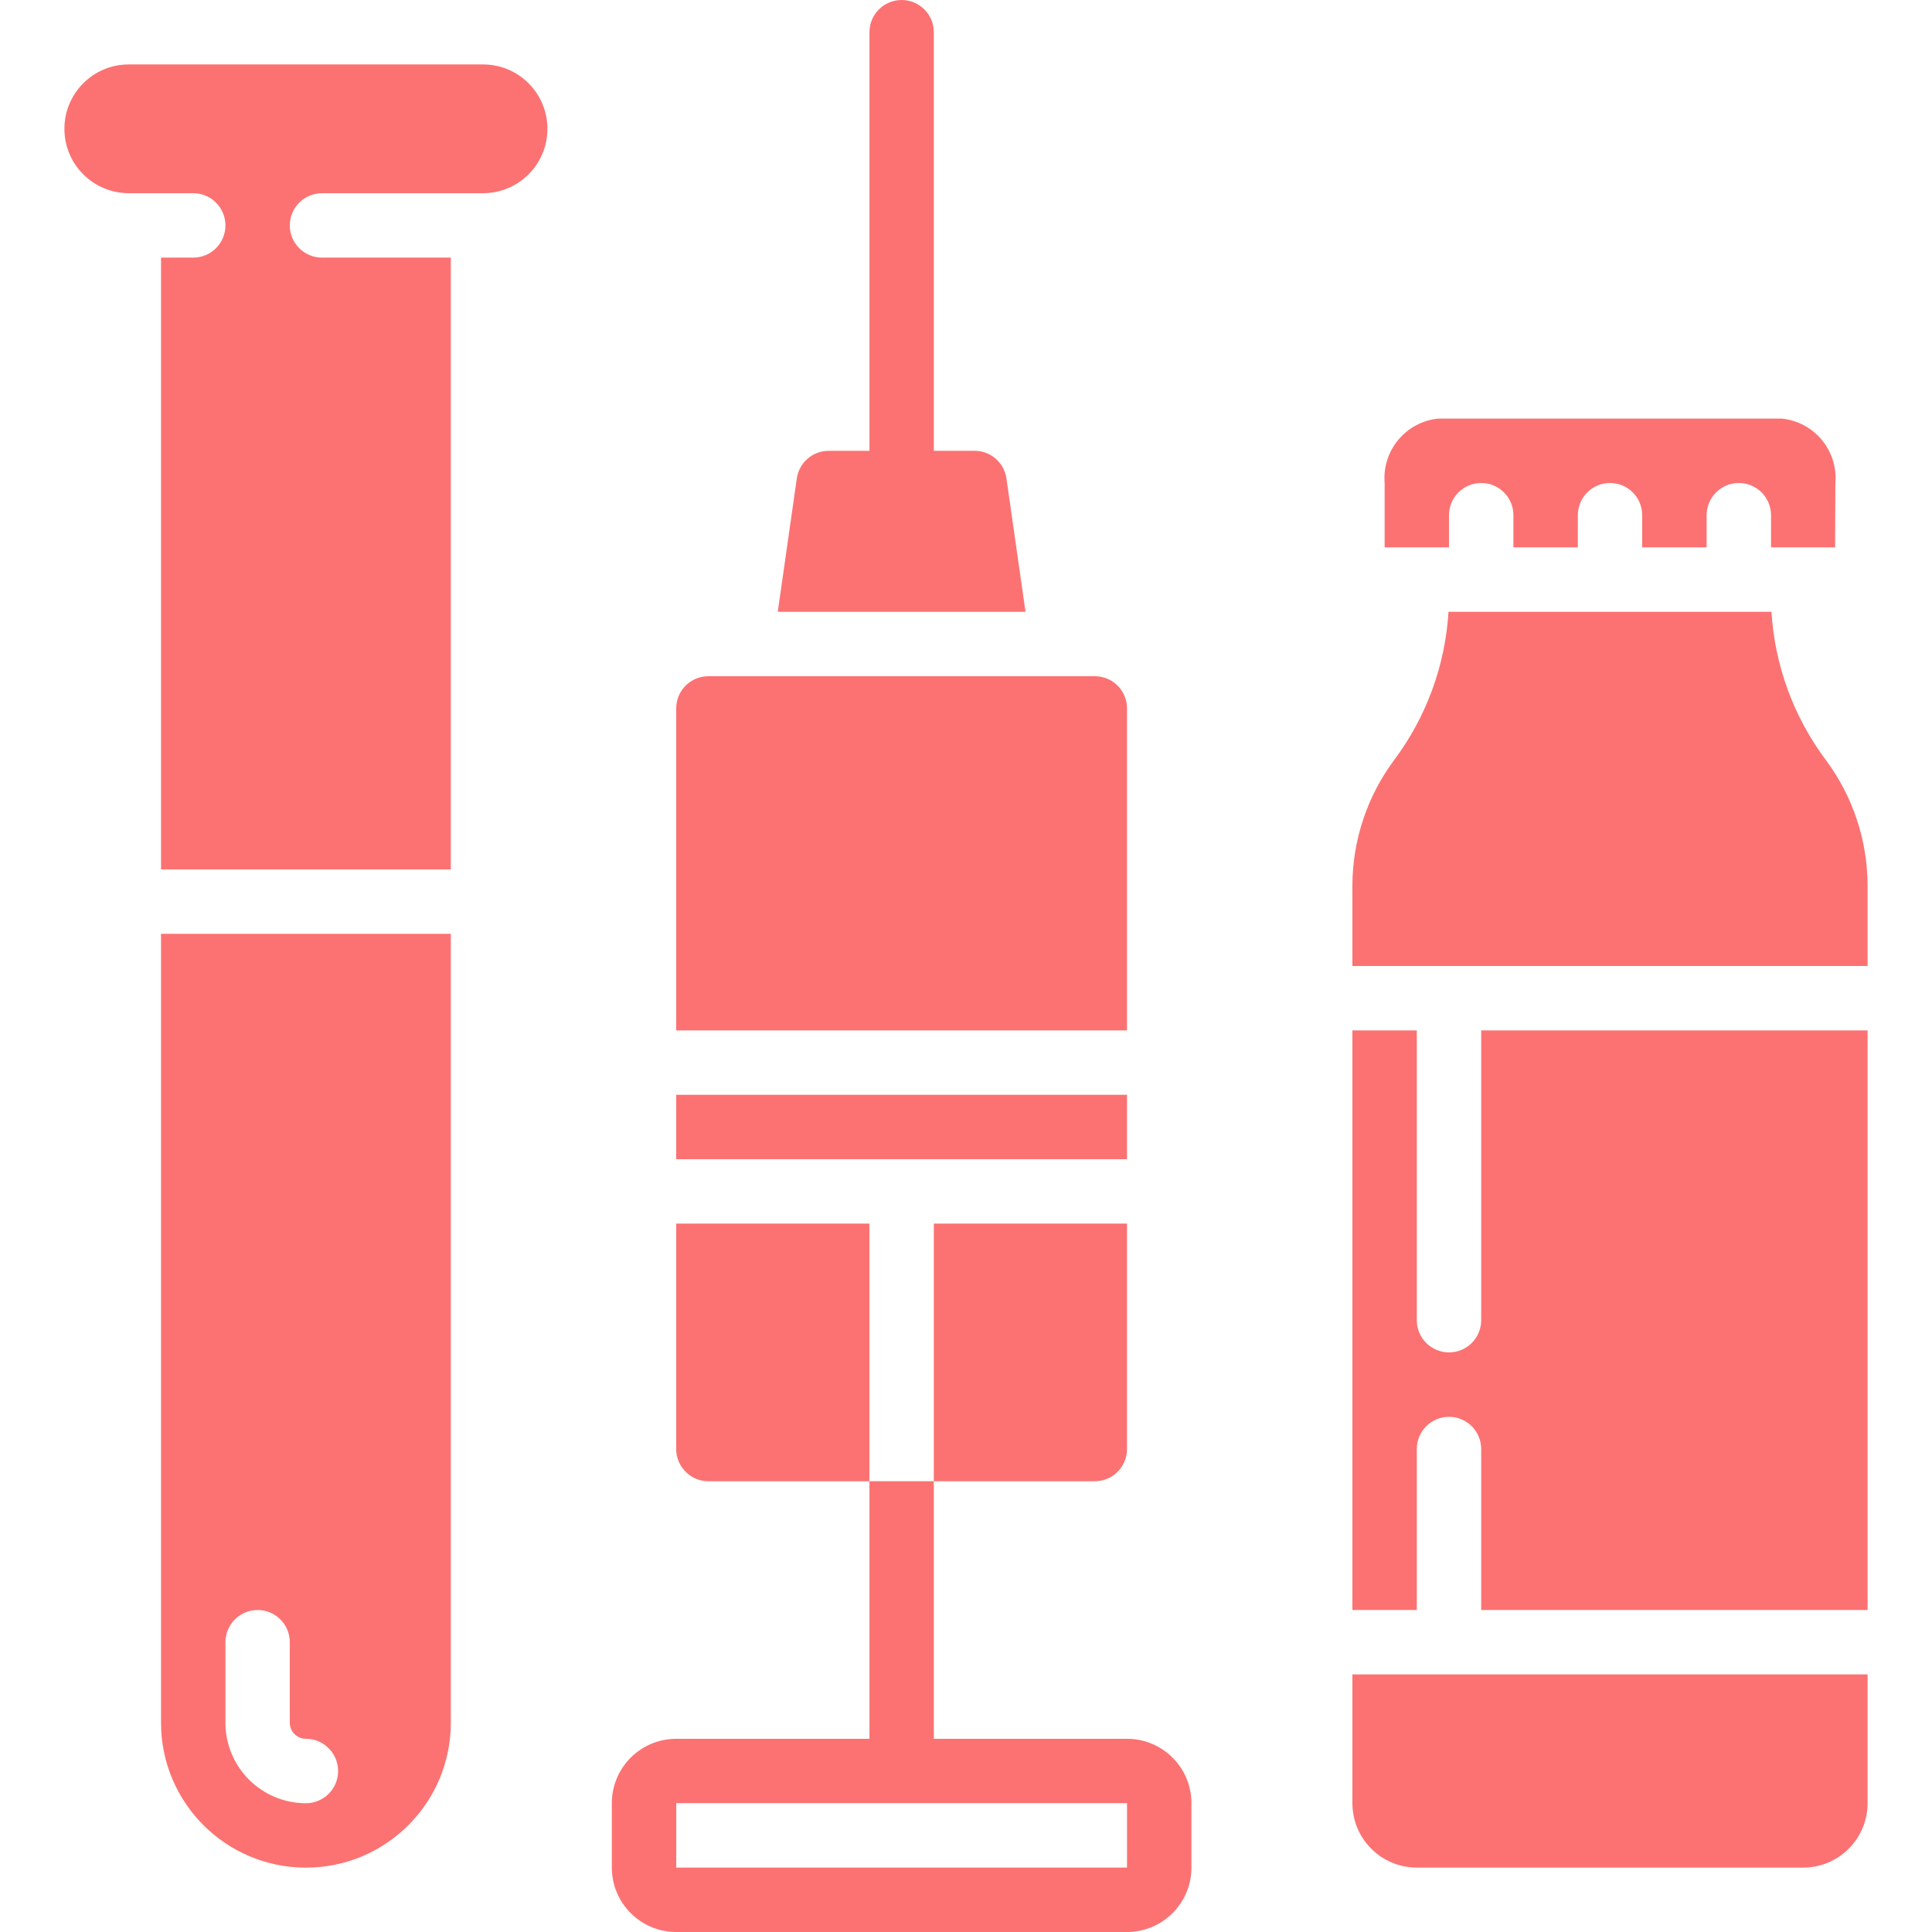 <?xml version="1.0" encoding="utf-8"?>
<svg width="35px" height="35px" viewbox="0 0 35 35" version="1.1" xmlns:xlink="http://www.w3.org/1999/xlink" xmlns="http://www.w3.org/2000/svg">
  <defs>
    <path d="M0 0L35 0L35 35L0 35L0 0Z" id="path_1" />
    <clipPath id="mask_1">
      <use xlink:href="#path_1" />
    </clipPath>
  </defs>
  <g id="Mask-group-Mask">
    <path d="M0 0L35 0L35 35L0 35L0 0Z" id="Mask" fill="none" fill-rule="evenodd" stroke="none" />
    <g clip-path="url(#mask_1)">
      <g id="Mask-group">
        <path d="M0 0L35 0L35 35L0 35L0 0Z" id="Rectangle" fill="none" fill-rule="evenodd" stroke="none" />
        <g clip-path="url(#mask_1)">
          <g id="Group" transform="translate(1.167 0)">
            <path d="M0 0L0 4.083C0 4.405 0.261 4.667 0.583 4.667L3.5 4.667L3.5 0L0 0L0 0Z" transform="translate(11.083 22.167)" id="Shape" fill="#FC7272" fill-rule="evenodd" stroke="none" />
            <path d="M0 0L8.167 0L8.167 1.167L0 1.167L0 0L0 0Z" transform="translate(11.083 19.833)" id="Shape" fill="#FC7272" fill-rule="evenodd" stroke="none" />
            <path d="M2.917 4.667C3.239 4.667 3.5 4.405 3.5 4.083L3.5 0L0 0L0 4.667L2.917 4.667L2.917 4.667Z" transform="translate(15.75 22.167)" id="Shape" fill="#FC7272" fill-rule="evenodd" stroke="none" />
            <path d="M2.244 0C1.922 0 1.661 0.261 1.661 0.583L1.661 8.167L0.922 8.167C0.632 8.167 0.387 8.38 0.345 8.667L0 11.083L4.488 11.083L4.143 8.668C4.102 8.38 3.856 8.167 3.566 8.167L2.827 8.167L2.827 0.583C2.827 0.261 2.566 0 2.244 0L2.244 0Z" transform="translate(12.923 0)" id="Shape" fill="#FC7272" fill-rule="evenodd" stroke="none" />
            <path d="M0.583 0C0.261 0 0 0.261 0 0.583L0 6.417L8.167 6.417L8.167 0.583C8.167 0.261 7.906 0 7.583 0L0.583 0L0.583 0Z" transform="translate(11.083 12.25)" id="Shape" fill="#FC7272" fill-rule="evenodd" stroke="none" />
            <path d="M0 14.292C0 15.741 1.175 16.917 2.625 16.917C4.075 16.917 5.25 15.741 5.25 14.292L5.25 0L0 0L0 14.292L0 14.292ZM1.167 12.833C1.167 12.511 1.428 12.25 1.75 12.25C2.072 12.25 2.333 12.511 2.333 12.833L2.333 14.292C2.333 14.453 2.464 14.583 2.625 14.583C2.947 14.583 3.208 14.845 3.208 15.167C3.208 15.489 2.947 15.75 2.625 15.75C1.82 15.75 1.167 15.097 1.167 14.292L1.167 12.833L1.167 12.833Z" transform="translate(1.75 16.917)" id="Shape" fill="#FC7272" fill-rule="evenodd" stroke="none" />
            <path d="M7.583 0L1.167 0C0.522 0 0 0.522 0 1.167C0 1.811 0.522 2.333 1.167 2.333L2.333 2.333C2.656 2.333 2.917 2.595 2.917 2.917C2.917 3.239 2.656 3.5 2.333 3.5L1.75 3.5L1.75 14.583L7 14.583L7 3.5L4.667 3.5C4.345 3.5 4.083 3.239 4.083 2.917C4.083 2.595 4.345 2.333 4.667 2.333L7.583 2.333C8.228 2.333 8.75 1.811 8.75 1.167C8.75 0.522 8.228 0 7.583 0L7.583 0Z" transform="translate(0 1.167)" id="Shape" fill="#FC7272" fill-rule="evenodd" stroke="none" />
            <path d="M7.587 2.333L8.164 2.333L8.17 1.167C8.218 0.578 7.786 0.059 7.198 0L0.976 0C0.388 0.059 -0.044 0.578 0.004 1.167L0.004 2.333L1.17 2.333L1.17 1.75C1.17 1.428 1.431 1.167 1.754 1.167C2.076 1.167 2.337 1.428 2.337 1.75L2.337 2.333L3.504 2.333L3.504 1.75C3.504 1.428 3.765 1.167 4.087 1.167C4.409 1.167 4.67 1.428 4.67 1.75L4.67 2.333L5.837 2.333L5.837 1.75C5.837 1.428 6.098 1.167 6.42 1.167C6.742 1.167 7.004 1.428 7.004 1.75L7.004 2.333L7.587 2.333L7.587 2.333Z" transform="translate(23.913 7.583)" id="Shape" fill="#FC7272" fill-rule="evenodd" stroke="none" />
            <path d="M0 2.333C0 2.978 0.522 3.5 1.167 3.5L8.167 3.5C8.811 3.5 9.333 2.978 9.333 2.333L9.333 0L0 0L0 2.333L0 2.333Z" transform="translate(23.333 30.333)" id="Shape" fill="#FC7272" fill-rule="evenodd" stroke="none" />
            <path d="M7.592 0L1.741 0C1.682 0.971 1.34 1.904 0.758 2.683C0.268 3.341 0.002 4.138 0 4.958L0 6.417L9.333 6.417L9.333 4.958C9.331 4.138 9.066 3.341 8.575 2.683C7.993 1.904 7.651 0.971 7.592 0L7.592 0Z" transform="translate(23.333 11.083)" id="Shape" fill="#FC7272" fill-rule="evenodd" stroke="none" />
            <path d="M2.333 5.25C2.333 5.572 2.072 5.833 1.75 5.833C1.428 5.833 1.167 5.572 1.167 5.25L1.167 0L0 0L0 10.5L1.167 10.5L1.167 7.583C1.167 7.261 1.428 7 1.75 7C2.072 7 2.333 7.261 2.333 7.583L2.333 10.5L9.333 10.5L9.333 0L2.333 0L2.333 5.25L2.333 5.25Z" transform="translate(23.333 18.667)" id="Shape" fill="#FC7272" fill-rule="evenodd" stroke="none" />
            <path d="M9.333 4.667L5.833 4.667L5.833 0L4.667 0L4.667 4.667L1.167 4.667C0.522 4.667 0 5.189 0 5.833L0 7C0 7.644 0.522 8.167 1.167 8.167L9.333 8.167C9.978 8.167 10.5 7.644 10.5 7L10.5 5.833C10.5 5.189 9.978 4.667 9.333 4.667L9.333 4.667ZM9.333 7L1.167 7L1.167 5.833L9.333 5.833L9.333 7L9.333 7Z" transform="translate(9.917 26.833)" id="Shape" fill="#FC7272" fill-rule="evenodd" stroke="none" />
          </g>
        </g>
      </g>
    </g>
  </g>
</svg>
